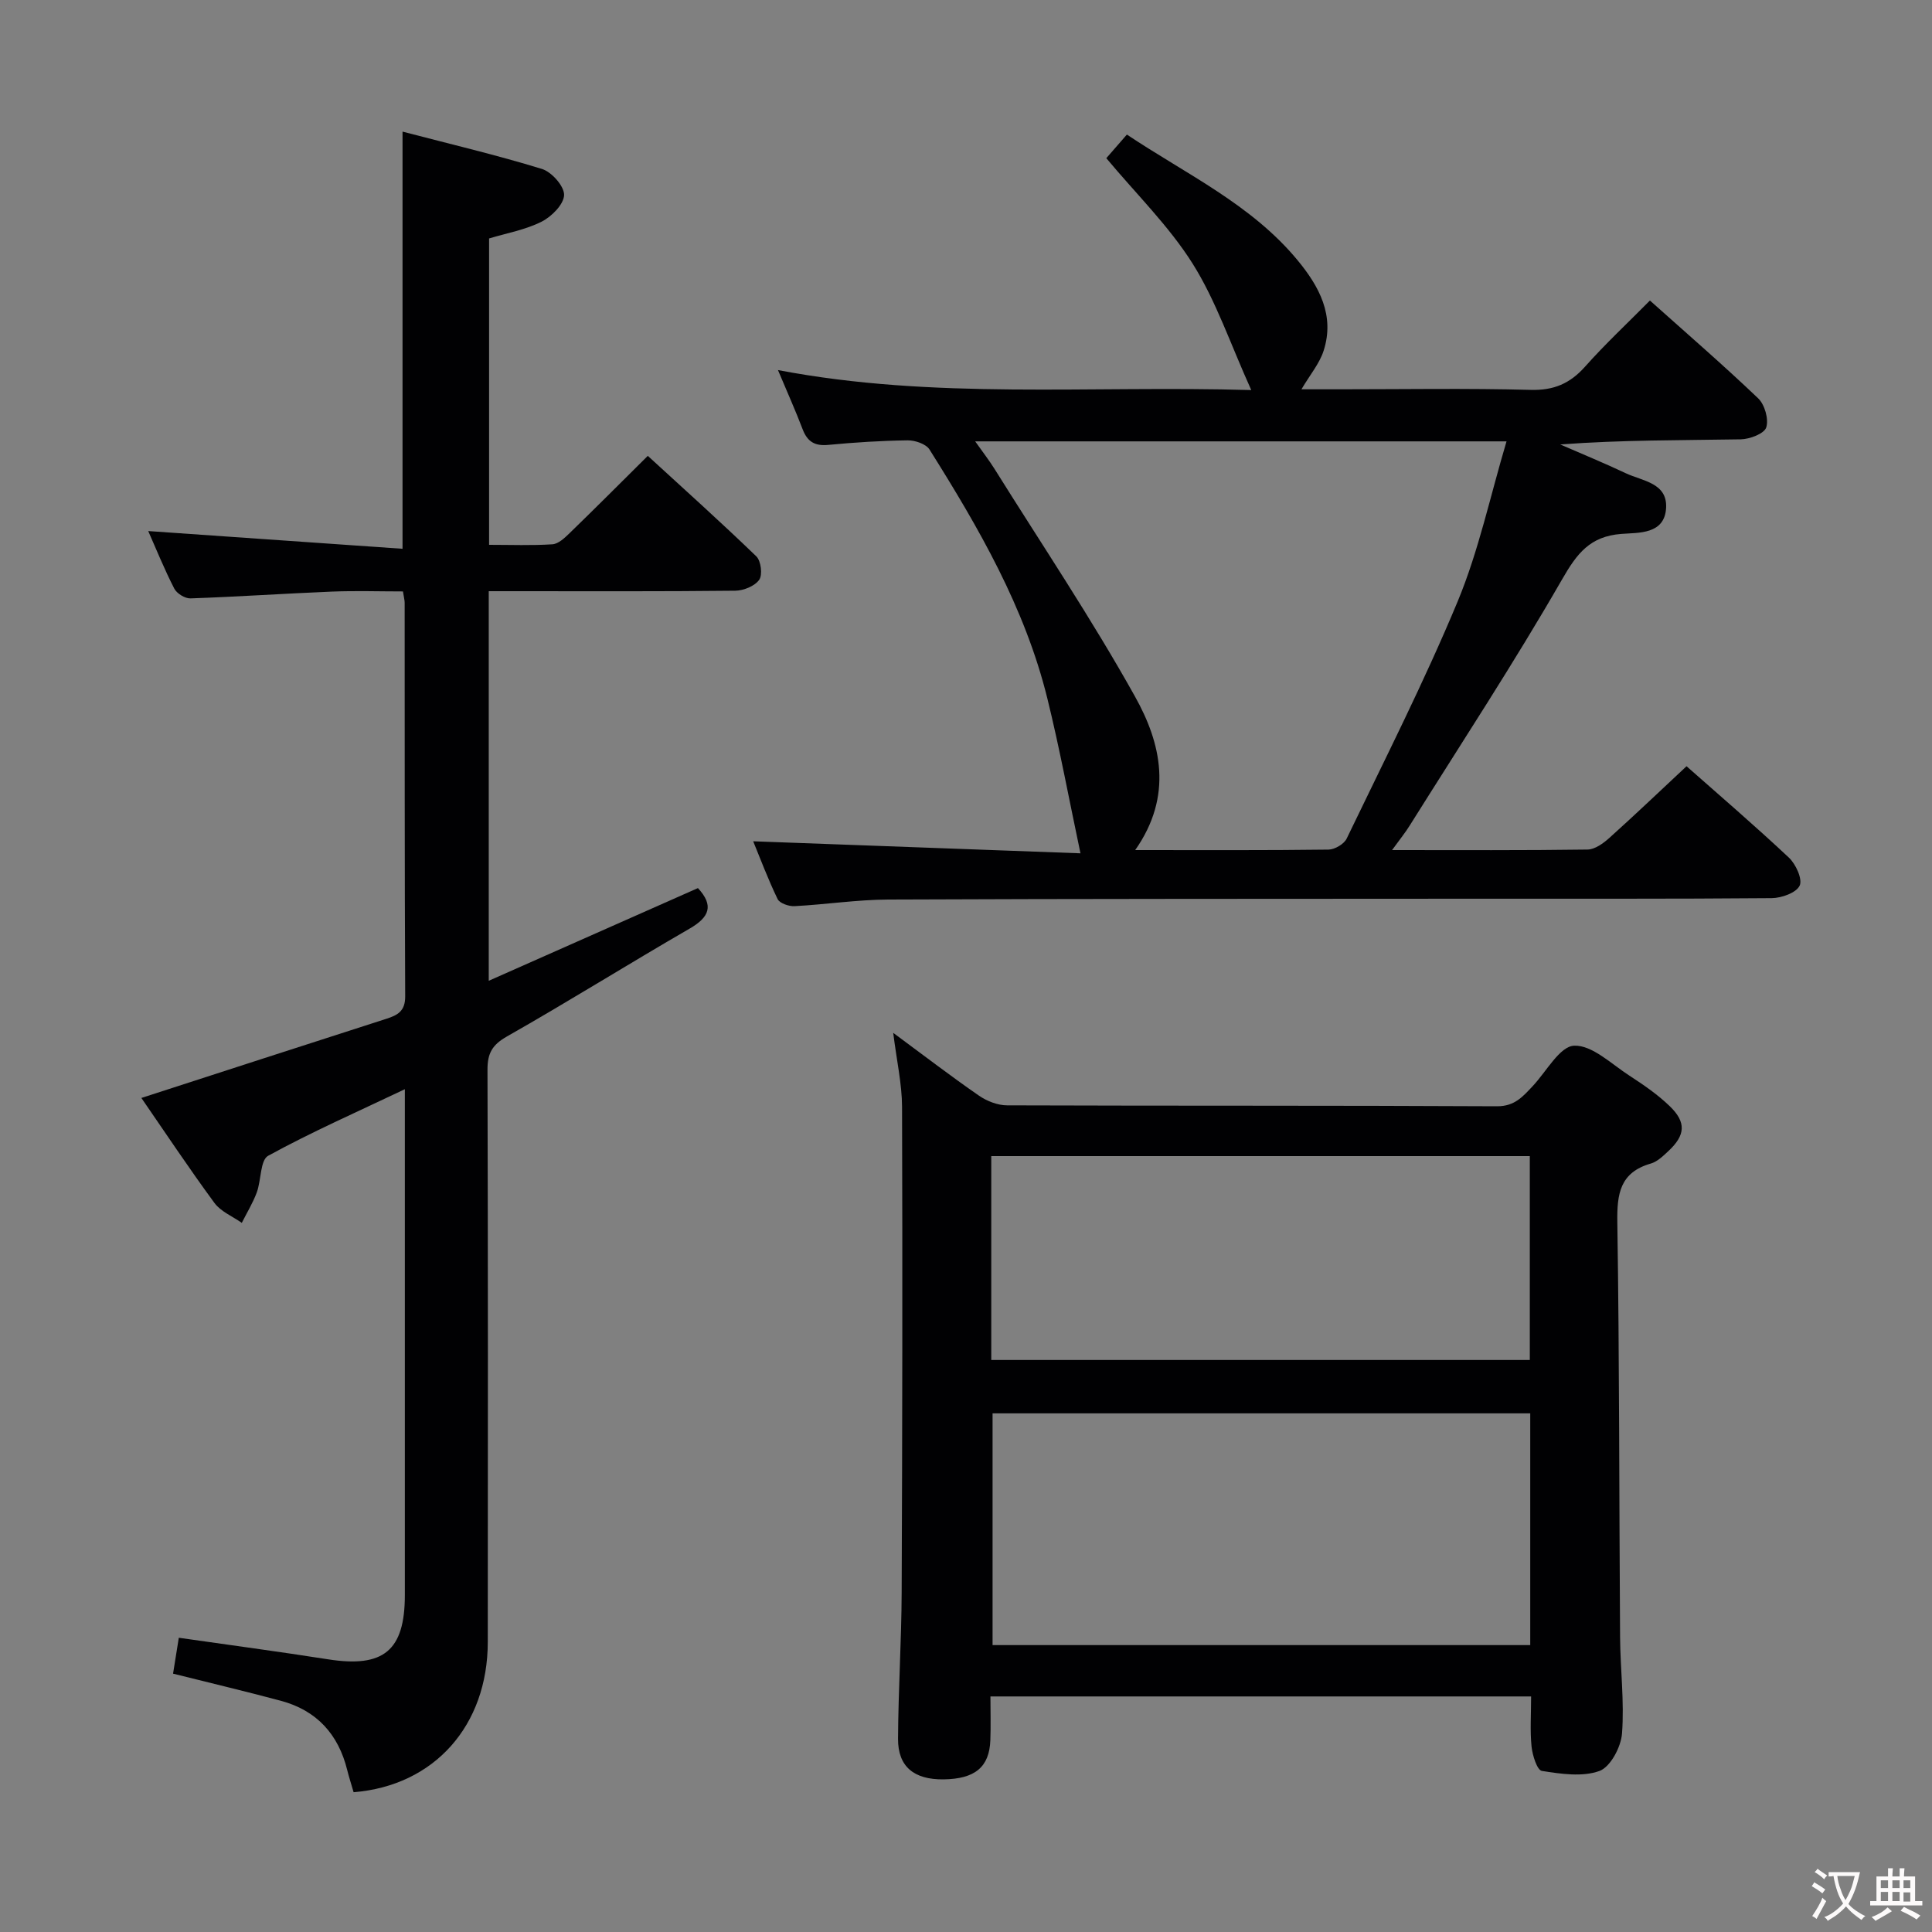 <svg enable-background="new 0 0 400 400" viewBox="0 0 400 400" xmlns="http://www.w3.org/2000/svg"><rect x="0" y="0" width="400" height="400" fill="#808080" stroke="none"/><g fill="#010103"><path d="m73.21 371.06c-.5-1.73-.96-3.14-1.32-4.58-1.83-7.42-6.32-12.36-13.74-14.35-7.2-1.93-14.46-3.65-22.32-5.62.37-2.3.77-4.79 1.19-7.43 10.59 1.52 20.75 2.87 30.88 4.46 11.52 1.81 15.92-1.78 15.92-13.32 0-32.83 0-65.66 0-98.49 0-1.78 0-3.56 0-6.22-9.96 4.74-19.35 8.87-28.3 13.78-1.66.91-1.42 5.06-2.36 7.6-.81 2.18-2.05 4.2-3.1 6.29-1.91-1.35-4.34-2.33-5.66-4.12-5.27-7.17-10.2-14.59-15.13-21.74 17.27-5.59 33.95-11.01 50.66-16.37 2.38-.76 3.98-1.58 3.96-4.68-.13-27.16-.09-54.33-.11-81.49 0-.49-.14-.98-.35-2.33-4.79 0-9.72-.16-14.63.03-9.79.4-19.58 1.07-29.37 1.41-1.12.04-2.83-1.01-3.35-2.03-2.04-3.97-3.72-8.13-5.39-11.91 17.54 1.22 34.96 2.43 52.65 3.67 0-29.35 0-57.38 0-86.37 9.79 2.56 19.43 4.83 28.87 7.73 2.01.62 4.62 3.57 4.58 5.39-.05 1.93-2.58 4.48-4.65 5.52-3.34 1.69-7.18 2.36-10.88 3.48v63.43c4.54 0 8.84.17 13.11-.11 1.24-.08 2.54-1.32 3.55-2.3 5.26-5.1 10.43-10.28 16.2-16.01 7.49 6.87 15.11 13.7 22.47 20.81.97.93 1.32 3.84.59 4.86-.93 1.3-3.23 2.23-4.95 2.25-15.16.17-30.33.1-45.49.1-1.79 0-3.58 0-5.55 0v80.66c14.75-6.53 29.04-12.86 43.31-19.19 3.35 3.63 2.38 6.02-1.74 8.4-12.67 7.32-25.07 15.09-37.79 22.31-3.07 1.74-4.05 3.5-4.04 6.9.11 39.5.1 78.99.06 118.49-.02 17.29-11.05 29.74-27.78 31.09z"/><path d="m317 351.23c-37.57 0-74.48 0-111.94 0 0 3.16.09 6.11-.02 9.06-.2 5.57-3.19 8.03-9.7 8.11-6.1.07-9.44-2.63-9.41-8.39.05-10.14.71-20.28.75-30.42.14-33.47.19-66.95.08-100.42-.02-4.75-1.1-9.5-1.83-15.33 6.37 4.7 11.96 9 17.75 13 1.65 1.14 3.88 2.01 5.84 2.01 33.81.12 67.62.01 101.43.19 3.64.02 5.34-2.01 7.36-4.15 2.84-3.01 5.62-8.27 8.59-8.39 3.73-.16 7.72 3.79 11.45 6.2 2.91 1.89 5.83 3.89 8.32 6.29 3.5 3.36 3.29 6.04-.26 9.34-1.08 1.01-2.28 2.18-3.63 2.57-6.38 1.84-7.02 6.25-6.93 12.15.44 28.64.37 57.29.57 85.93.05 6.65.9 13.33.4 19.92-.21 2.8-2.4 6.93-4.67 7.76-3.55 1.28-7.98.61-11.92-.01-.99-.16-1.95-3.23-2.14-5.05-.33-3.29-.09-6.63-.09-10.37zm-.18-58.61c-37.49 0-74.5 0-111.32 0v47.98h111.32c0-16.11 0-31.89 0-47.98zm-111.59-11.05h111.5c0-14.29 0-28.21 0-42.21-37.29 0-74.32 0-111.5 0z"/><path d="m288.21 176c14.16 0 27.31.08 40.47-.11 1.53-.02 3.26-1.28 4.51-2.4 5.32-4.78 10.5-9.72 15.99-14.85 6.65 5.88 14.07 12.24 21.19 18.92 1.44 1.35 2.86 4.47 2.23 5.8-.7 1.48-3.75 2.57-5.78 2.59-20.82.18-41.65.1-62.48.12-40.15.03-80.3 0-120.46.17-6.46.03-12.92 1.03-19.39 1.37-1.17.06-3.06-.59-3.49-1.46-2-4.13-3.61-8.45-5.06-11.97 22.84.84 45.53 1.67 67.76 2.49-2.37-11.19-4.3-21.68-6.85-32.03-4.63-18.81-14.22-35.37-24.41-51.58-.73-1.15-2.99-1.91-4.52-1.89-5.48.07-10.97.42-16.43.94-2.79.27-4.33-.66-5.31-3.23-1.47-3.86-3.17-7.64-5.11-12.26 32.35 6.17 64.36 3.16 97.99 4.14-4.34-9.6-7.3-18.48-12.14-26.18-4.9-7.78-11.66-14.39-17.87-21.83 1.08-1.24 2.59-2.98 4.26-4.89 12.3 8.22 25.77 14.45 35.32 26 4.48 5.41 7.76 11.43 5.42 18.73-.85 2.67-2.82 4.99-4.6 8.01h7.97c13.16 0 26.33-.23 39.48.12 4.8.13 8.15-1.31 11.27-4.81 4.18-4.7 8.79-9 13.43-13.69 7.66 6.85 15.2 13.37 22.41 20.25 1.36 1.3 2.22 4.33 1.67 6.03-.42 1.29-3.42 2.43-5.3 2.46-12.32.21-24.65.11-37.35 1.06 4.52 1.97 9.09 3.84 13.55 5.95 3.43 1.62 8.63 1.98 8.37 7.15-.28 5.57-5.71 5.14-9.28 5.42-6.49.51-9.17 4.04-12.26 9.42-9.93 17.27-20.88 33.95-31.47 50.84-.92 1.51-2.07 2.91-3.73 5.2zm-53.18 0c14.05 0 27.04.07 40.03-.1 1.3-.02 3.22-1.15 3.76-2.29 7.83-16.28 16.04-32.42 22.97-49.08 4.35-10.47 6.73-21.77 10.12-33.15-37.13 0-73.16 0-110.01 0 1.62 2.29 2.92 3.96 4.03 5.74 9.77 15.63 20.07 30.97 29.04 47.05 5.44 9.7 7.94 20.6.06 31.83z"/></g><path d="m377.9 391.2c-.2.3-.4.5-.6.8-.7-.6-1.4-1-2.2-1.5.2-.3.4-.5.5-.8.6.4 1.4.8 2.3 1.5zm-1.8 6.1c-.2-.2-.5-.4-.9-.6.4-.6.8-1.2 1.2-1.9s.7-1.3.9-1.9c.3.3.5.5.8.7-.7 1.3-1.4 2.6-2 3.7zm2.2-9c-.3.3-.5.5-.6.8-.6-.6-1.3-1.1-2-1.5.3-.3.5-.5.6-.7.6.5 1.3.9 2 1.4zm.3.2v-.9h2 4.5c-.3 1.3-.6 2.5-1 3.6s-.9 2.1-1.4 3c.4.5 1 1 1.6 1.4s1.2.8 1.9 1.1c-.3.2-.5.4-.8.8-.4-.3-1-.7-1.6-1.2s-1.2-1.1-1.6-1.6c-.5.6-1.1 1.1-1.7 1.6s-1.4.9-2.1 1.4c-.1-.3-.3-.5-.7-.8.6-.2 1.2-.5 1.9-1s1.4-1.1 2-1.8c-.5-.8-.9-1.6-1.2-2.5s-.6-2-.8-3.2c-.4.1-.7.1-1 .1zm2.5 2.7c.3 1 .7 1.7 1 2.2.3-.5.6-1.1 1-2s.6-1.9.9-3h-3.2-.4c.1.9.3 1.8.7 2.8z" fill="#fcfafa"/><path d="m396.5 388.5v1.5 3.6h1.5v.9c-.4 0-1 0-1.7 0h-7.9c-.5 0-.9 0-1.2 0v-.9h1.3v-3.5c0-.7 0-1.2 0-1.6h2.4c0-.8 0-1.4 0-1.7h1c0 .3-.1.8-.1 1.7h1.5c0-.8 0-1.4 0-1.7h1c0 .3-.1.9-.1 1.7zm-8.2 9.2c-.2-.3-.5-.5-.8-.8.8-.3 1.4-.6 1.9-.9s1-.7 1.4-1.1c.3.3.6.5.9.8-1.6 1-2.8 1.6-3.4 2zm2.6-6.8v-1.6h-1.5v1.6zm0 2.7v-1.9h-1.5v1.9zm2.4-2.7v-1.6h-1.5v1.6zm0 2.7v-1.9h-1.5v1.9zm.2 2 .7-.8c.4.2.9.5 1.6.8s1.3.7 1.8 1c-.3.3-.5.5-.8.8-.4-.3-1.5-1-3.3-1.8zm2-4.7v-1.6h-1.4v1.6zm0 2.8v-1.9h-1.4v1.9z" fill="#fcfafa"/></svg>
